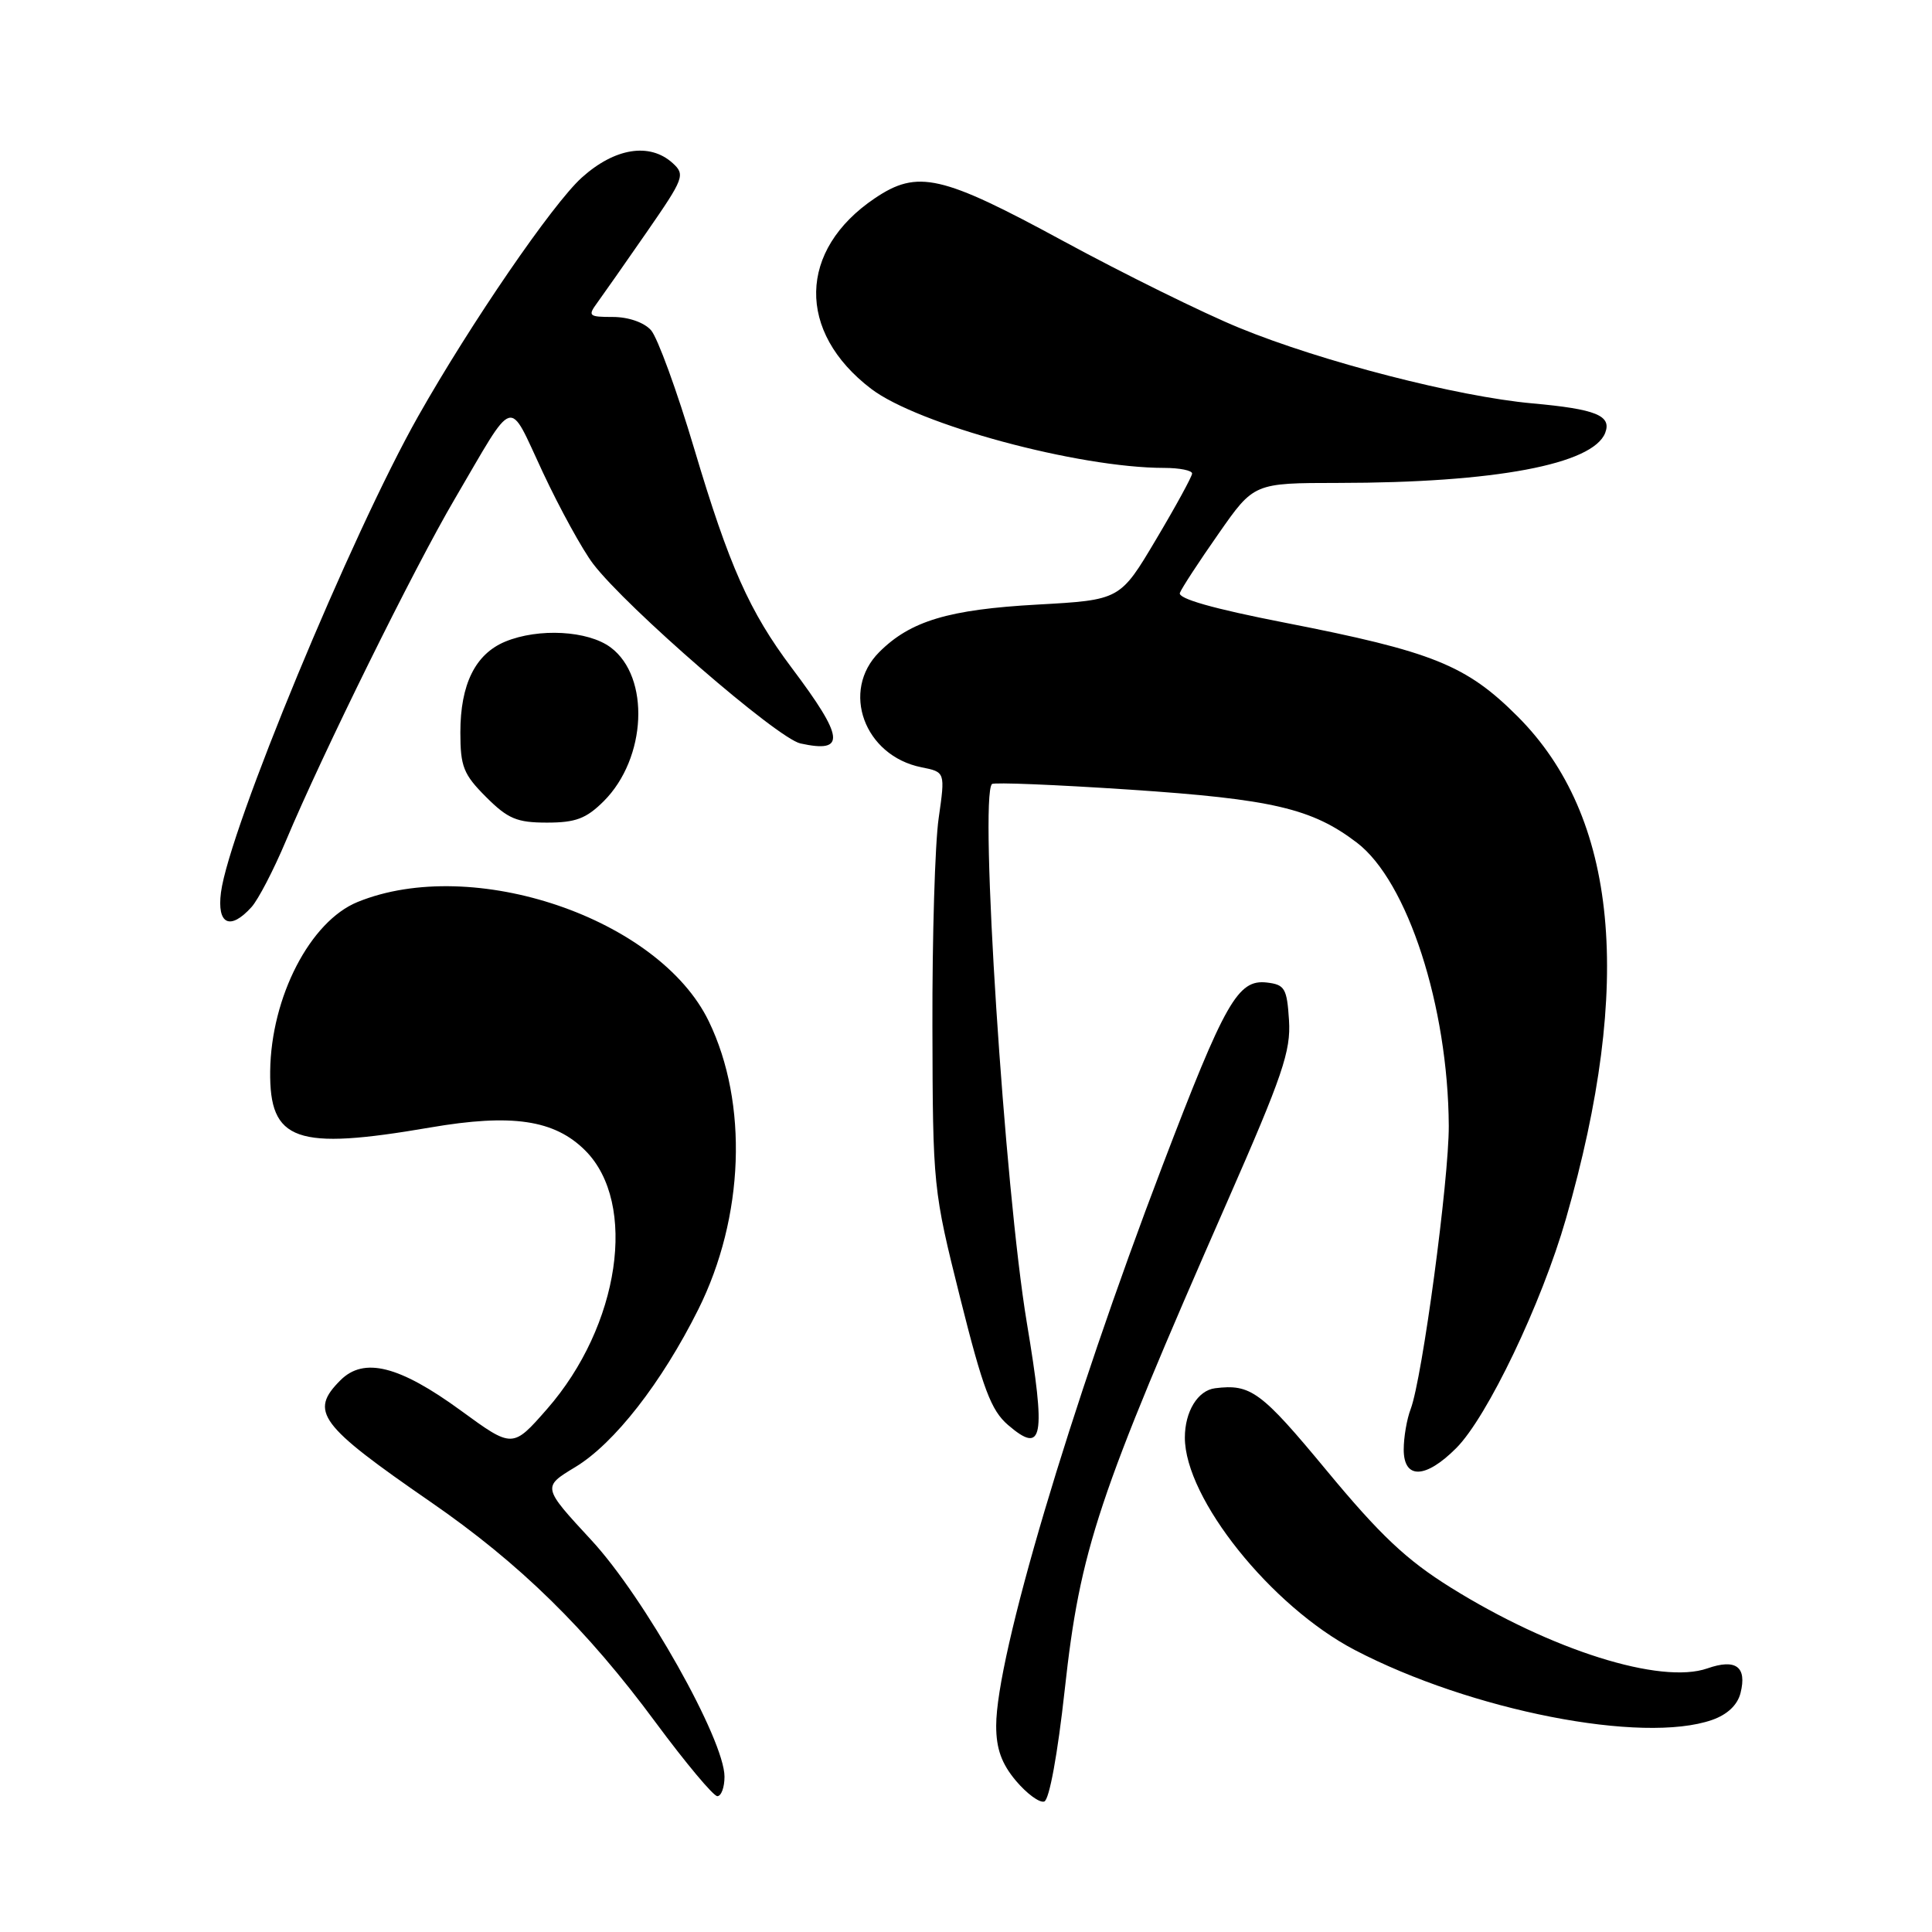 <?xml version="1.0" encoding="UTF-8" standalone="no"?>
<!DOCTYPE svg PUBLIC "-//W3C//DTD SVG 1.1//EN" "http://www.w3.org/Graphics/SVG/1.1/DTD/svg11.dtd" >
<svg xmlns="http://www.w3.org/2000/svg" xmlns:xlink="http://www.w3.org/1999/xlink" version="1.1" viewBox="0 0 256 256">
 <g >
 <path fill="currentColor"
d=" M 141.08 223.92 C 143.13 205.26 145.41 198.42 162.63 159.20 C 169.95 142.53 171.06 139.27 170.80 135.20 C 170.53 130.95 170.24 130.47 167.86 130.19 C 164.02 129.75 162.34 132.70 154.02 154.50 C 141.78 186.57 132.00 219.49 132.00 228.67 C 132.00 231.72 132.71 233.69 134.62 235.97 C 136.07 237.68 137.75 238.92 138.37 238.71 C 139.04 238.49 140.15 232.40 141.08 223.92 Z  M 96.00 235.42 C 96.00 230.54 85.37 211.65 78.37 204.09 C 71.85 197.04 71.85 197.04 76.22 194.40 C 81.39 191.28 87.68 183.22 92.53 173.50 C 98.62 161.29 99.17 146.18 93.92 135.33 C 87.31 121.67 62.65 113.29 47.38 119.52 C 41.10 122.08 35.92 132.10 35.80 141.93 C 35.69 151.23 39.19 152.46 57.00 149.40 C 67.82 147.54 73.47 148.37 77.55 152.45 C 84.53 159.44 82.13 175.69 72.48 186.71 C 67.92 191.91 67.92 191.91 61.07 186.91 C 52.91 180.96 48.22 179.78 45.11 182.89 C 40.96 187.04 42.25 188.79 57.04 199.00 C 68.89 207.18 77.70 215.81 86.89 228.25 C 90.86 233.61 94.53 238.00 95.05 238.00 C 95.57 238.00 96.00 236.84 96.00 235.42 Z  M 226.86 227.90 C 228.89 227.19 230.23 225.92 230.63 224.33 C 231.50 220.85 230.01 219.75 226.24 221.07 C 220.05 223.23 205.55 218.66 192.25 210.37 C 186.37 206.71 182.90 203.44 175.80 194.87 C 167.09 184.35 165.74 183.36 161.00 183.95 C 158.71 184.24 157.00 187.04 157.00 190.49 C 157.00 198.56 168.43 212.84 179.51 218.63 C 194.91 226.67 217.63 231.12 226.86 227.90 Z  M 192.95 191.89 C 197.06 187.79 204.27 172.72 207.49 161.51 C 216.48 130.23 214.36 108.20 201.08 94.92 C 194.28 88.12 189.84 86.34 170.20 82.50 C 160.73 80.65 156.05 79.32 156.34 78.56 C 156.58 77.93 158.89 74.39 161.47 70.71 C 166.15 64.00 166.15 64.00 177.33 63.99 C 198.06 63.98 211.09 61.53 212.70 57.35 C 213.57 55.06 211.46 54.21 203.05 53.45 C 193.15 52.56 175.12 47.92 164.21 43.44 C 159.42 41.48 148.93 36.30 140.89 31.94 C 124.74 23.17 121.59 22.45 115.92 26.27 C 105.74 33.13 105.53 43.97 115.43 51.52 C 121.65 56.26 142.86 61.99 154.25 62.00 C 156.31 62.00 157.98 62.34 157.96 62.75 C 157.94 63.16 155.79 67.10 153.17 71.50 C 148.42 79.50 148.42 79.50 137.46 80.11 C 125.70 80.76 120.63 82.28 116.51 86.40 C 111.36 91.54 114.52 100.15 122.10 101.67 C 125.25 102.30 125.25 102.30 124.38 108.40 C 123.89 111.76 123.52 124.17 123.55 136.00 C 123.60 157.31 123.64 157.63 127.23 171.99 C 130.25 184.04 131.32 186.88 133.56 188.81 C 138.21 192.81 138.62 190.60 136.06 175.27 C 133.11 157.56 129.75 105.59 131.44 103.89 C 131.69 103.64 139.90 103.98 149.69 104.63 C 168.57 105.89 173.85 107.12 179.80 111.66 C 186.51 116.78 191.88 133.34 191.97 149.17 C 192.00 156.29 188.46 182.66 186.92 186.71 C 186.41 188.04 186.00 190.45 186.00 192.07 C 186.00 196.04 188.88 195.97 192.95 191.89 Z  M 33.32 120.20 C 34.22 119.21 36.26 115.27 37.87 111.45 C 42.76 99.81 54.85 75.32 60.23 66.16 C 68.41 52.21 67.23 52.57 71.93 62.59 C 74.19 67.42 77.19 72.87 78.59 74.71 C 83.04 80.54 103.01 97.84 106.06 98.51 C 112.12 99.84 111.88 97.77 104.91 88.50 C 99.31 81.05 96.61 74.98 92.00 59.50 C 89.71 51.80 87.12 44.71 86.26 43.75 C 85.34 42.72 83.26 42.00 81.22 42.00 C 78.01 42.00 77.86 41.86 79.13 40.13 C 79.88 39.10 82.84 34.88 85.70 30.75 C 90.64 23.61 90.82 23.15 89.13 21.61 C 86.08 18.85 81.45 19.60 77.08 23.54 C 73.20 27.05 62.37 42.85 55.42 55.14 C 46.57 70.79 30.35 109.95 29.28 118.25 C 28.73 122.49 30.48 123.34 33.32 120.20 Z  M 80.00 106.16 C 85.69 100.47 86.17 89.71 80.92 85.79 C 77.92 83.55 71.37 83.19 66.94 85.02 C 62.98 86.67 61.00 90.67 61.00 97.05 C 61.00 101.57 61.41 102.61 64.40 105.60 C 67.30 108.50 68.49 109.00 72.48 109.00 C 76.28 109.00 77.68 108.47 80.00 106.16 Z "/>
</g>
</svg>